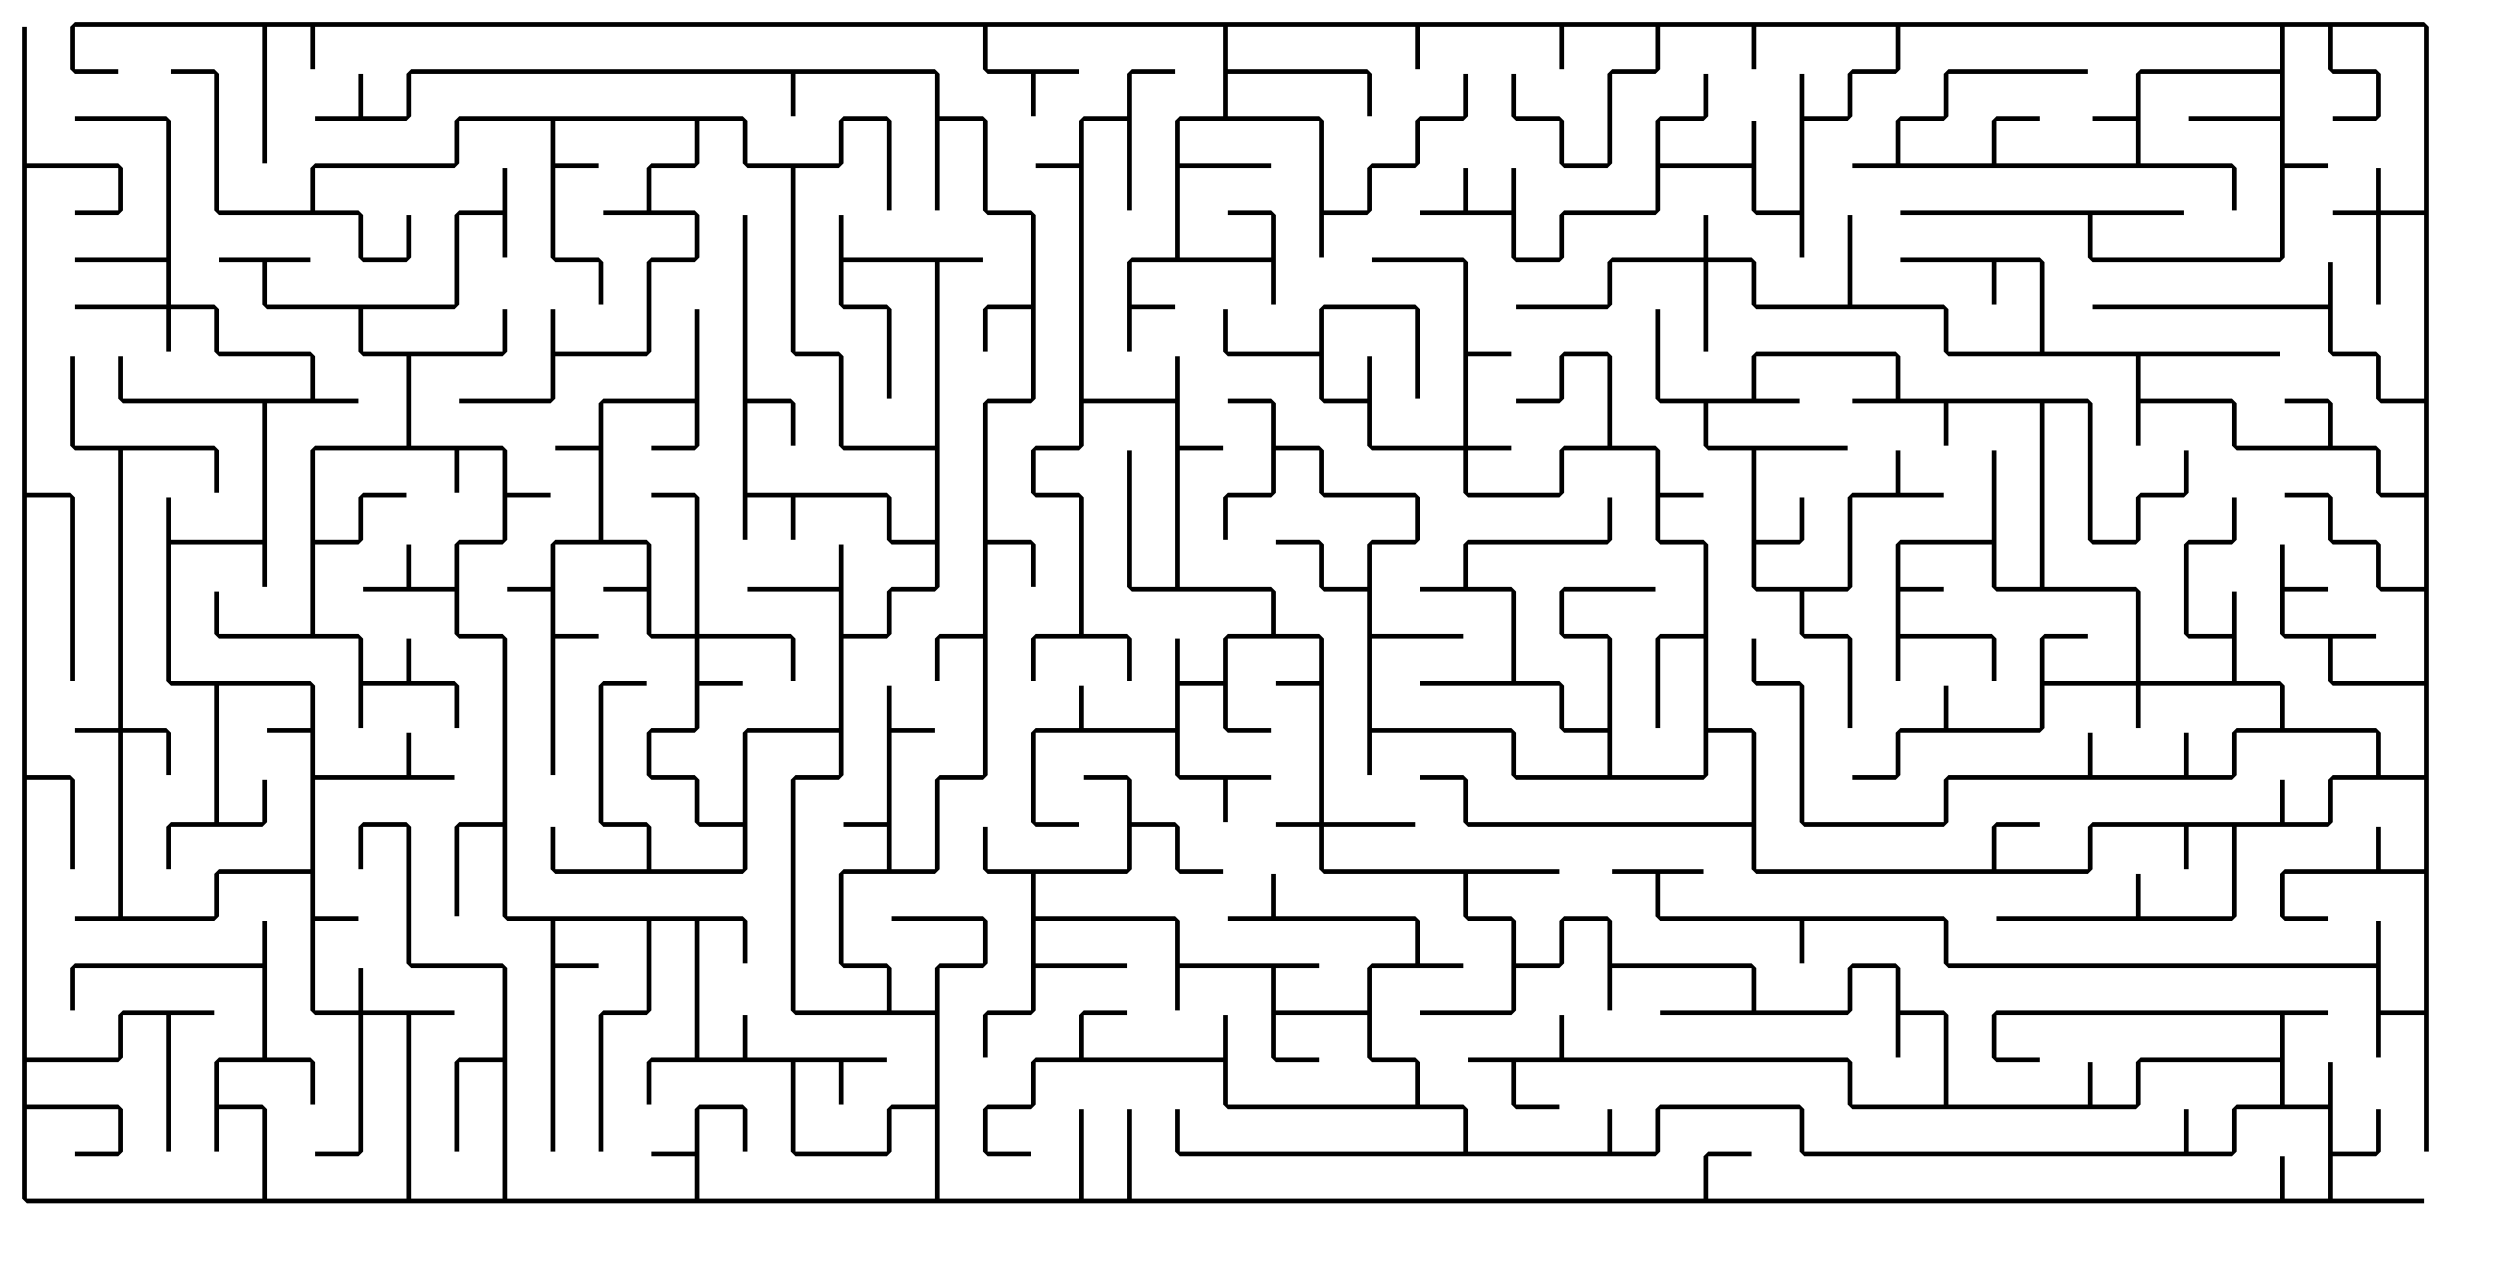 <?xml version="1.0" standalone="no"?>
<!DOCTYPE svg PUBLIC "-//W3C//DTD SVG 1.1//EN"
"http://www.w3.org/Graphics/SVG/1.1/DTD/svg11.dtd">
<svg viewBox="0 0 510 260"  xmlns="http://www.w3.org/2000/svg" >
  <g >
    <polygon points="4.52,14.12 4.52,5.48 5.48,5.48 5.48,14.12 5.48,15.08 5.48,23.72 5.48,24.68 5.48,33.32 14.32,33.32 15.28,33.32 24.12,33.32 25.08,34.28 25.08,42.92 24.12,43.88 15.28,43.88 15.28,42.92 24.12,42.92 24.12,34.28 15.28,34.28 14.32,34.28 5.48,34.28 5.48,42.92 5.48,43.88 5.48,52.52 5.48,53.48 5.48,62.12 5.48,63.08 5.48,71.72 5.48,72.68 5.48,81.32 5.48,82.28 5.48,90.92 5.48,91.88 5.48,100.52 14.32,100.52 15.28,101.48 15.28,110.12 15.28,111.08 15.28,119.72 15.28,120.68 15.28,129.32 15.28,130.28 15.28,138.92 14.32,138.92 14.32,130.28 14.32,129.32 14.32,120.68 14.32,119.72 14.32,111.08 14.32,110.12 14.32,101.48 5.48,101.48 5.48,110.12 5.48,111.08 5.48,119.72 5.48,120.68 5.48,129.32 5.48,130.28 5.48,138.92 5.48,139.88 5.48,148.52 5.48,149.48 5.48,158.12 14.32,158.12 15.28,159.08 15.28,167.72 15.28,168.68 15.28,177.32 14.32,177.32 14.32,168.68 14.32,167.72 14.32,159.08 5.48,159.08 5.48,167.72 5.48,168.68 5.48,177.32 5.48,178.28 5.48,186.92 5.48,187.88 5.48,196.52 5.48,197.48 5.48,206.12 5.48,207.08 5.48,215.72 14.32,215.72 15.28,215.72 24.12,215.72 24.12,207.08 25.08,206.12 33.92,206.12 34.88,206.12 43.72,206.12 43.72,207.08 34.88,207.08 34.88,215.72 34.88,216.68 34.88,225.32 34.88,226.28 34.88,234.92 33.92,234.92 33.92,226.28 33.92,225.32 33.92,216.68 33.92,215.72 33.92,207.08 25.08,207.08 25.08,215.72 24.12,216.68 15.28,216.68 14.32,216.68 5.48,216.68 5.48,225.32 14.32,225.32 15.28,225.32 24.12,225.32 25.08,226.28 25.08,234.92 24.12,235.88 15.28,235.88 15.28,234.92 24.12,234.92 24.12,226.28 15.28,226.28 14.32,226.28 5.48,226.28 5.48,234.92 5.48,235.88 5.48,244.52 14.32,244.52 15.28,244.52 24.12,244.52 25.08,244.52 33.92,244.52 34.88,244.52 43.72,244.52 44.68,244.52 53.52,244.52 53.52,235.88 53.52,234.92 53.52,226.28 44.68,226.28 44.68,234.92 43.72,234.92 43.72,226.28 43.72,225.32 43.72,216.68 44.68,215.72 53.52,215.72 53.52,207.08 53.52,206.12 53.52,197.48 44.68,197.48 43.72,197.48 34.88,197.48 33.92,197.48 25.08,197.48 24.12,197.48 15.28,197.48 15.28,206.12 14.32,206.12 14.32,197.48 15.28,196.52 24.12,196.52 25.08,196.52 33.92,196.52 34.88,196.52 43.72,196.52 44.68,196.52 53.52,196.52 53.52,187.88 54.48,187.88 54.48,196.52 54.48,197.48 54.48,206.12 54.48,207.08 54.48,215.72 63.32,215.72 64.28,216.68 64.28,225.32 63.32,225.32 63.32,216.68 54.48,216.68 53.52,216.68 44.68,216.68 44.68,225.32 53.52,225.32 54.48,226.28 54.48,234.92 54.48,235.88 54.48,244.52 63.32,244.52 64.28,244.52 73.12,244.52 74.08,244.52 82.92,244.52 82.92,235.88 82.92,234.92 82.92,226.28 82.92,225.32 82.92,216.68 82.92,215.72 82.92,207.08 74.08,207.08 74.08,215.72 74.08,216.68 74.08,225.32 74.08,226.28 74.08,234.92 73.12,235.88 64.28,235.88 64.28,234.92 73.12,234.92 73.12,226.28 73.12,225.32 73.12,216.68 73.12,215.72 73.12,207.08 64.28,207.08 63.32,206.12 63.32,197.48 63.32,196.52 63.32,187.88 63.32,186.92 63.32,178.28 54.48,178.28 53.52,178.28 44.68,178.28 44.68,186.92 43.72,187.88 34.88,187.88 33.92,187.88 25.08,187.88 24.12,187.88 15.28,187.88 15.28,186.92 24.12,186.92 24.12,178.28 24.12,177.32 24.12,168.68 24.12,167.72 24.12,159.08 24.12,158.12 24.12,149.48 15.28,149.48 15.28,148.52 24.12,148.52 24.12,139.88 24.12,138.92 24.12,130.28 24.12,129.32 24.12,120.68 24.12,119.72 24.12,111.08 24.12,110.12 24.12,101.48 24.12,100.52 24.12,91.88 15.28,91.88 14.32,90.92 14.32,82.28 14.32,81.32 14.32,72.68 15.28,72.68 15.28,81.32 15.28,82.28 15.28,90.92 24.12,90.92 25.08,90.92 33.92,90.92 34.88,90.92 43.72,90.92 44.68,91.88 44.68,100.52 43.72,100.52 43.72,91.88 34.88,91.88 33.92,91.88 25.08,91.88 25.08,100.52 25.08,101.48 25.08,110.12 25.08,111.08 25.08,119.72 25.08,120.68 25.08,129.32 25.08,130.28 25.08,138.92 25.08,139.88 25.08,148.52 33.92,148.52 34.88,149.48 34.88,158.12 33.92,158.12 33.92,149.48 25.08,149.48 25.08,158.12 25.08,159.08 25.08,167.72 25.08,168.68 25.08,177.32 25.08,178.28 25.08,186.92 33.92,186.92 34.88,186.92 43.72,186.92 43.72,178.28 44.68,177.32 53.52,177.32 54.48,177.32 63.32,177.32 63.32,168.68 63.32,167.72 63.32,159.08 63.32,158.12 63.32,149.48 54.48,149.48 54.48,148.52 63.32,148.52 63.32,139.88 54.48,139.88 53.52,139.88 44.68,139.88 44.68,148.52 44.68,149.48 44.68,158.12 44.68,159.08 44.68,167.72 53.52,167.72 53.52,159.08 54.48,159.08 54.48,167.72 53.52,168.68 44.68,168.68 43.72,168.68 34.88,168.68 34.88,177.32 33.92,177.32 33.92,168.68 34.88,167.72 43.72,167.72 43.72,159.08 43.72,158.12 43.72,149.48 43.72,148.52 43.72,139.88 34.88,139.88 33.92,138.92 33.92,130.28 33.92,129.32 33.92,120.68 33.92,119.72 33.92,111.08 33.92,110.12 33.92,101.48 34.88,101.48 34.88,110.12 43.72,110.12 44.68,110.12 53.52,110.12 53.52,101.48 53.52,100.52 53.52,91.88 53.52,90.92 53.52,82.28 44.68,82.28 43.72,82.28 34.88,82.28 33.92,82.28 25.08,82.28 24.12,81.32 24.12,72.68 25.08,72.68 25.08,81.32 33.92,81.32 34.88,81.32 43.72,81.32 44.68,81.32 53.52,81.32 54.48,81.32 63.32,81.32 63.32,72.68 54.48,72.68 53.52,72.68 44.68,72.68 43.72,71.72 43.72,63.08 34.88,63.08 34.88,71.72 33.92,71.72 33.92,63.08 25.08,63.08 24.12,63.08 15.28,63.08 15.28,62.12 24.12,62.12 25.08,62.12 33.92,62.12 33.92,53.48 25.08,53.48 24.12,53.48 15.28,53.48 15.28,52.52 24.12,52.52 25.08,52.52 33.92,52.52 33.92,43.88 33.92,42.92 33.92,34.28 33.92,33.32 33.92,24.68 25.08,24.68 24.12,24.68 15.28,24.68 15.28,23.72 24.12,23.72 25.08,23.72 33.92,23.72 34.88,24.68 34.88,33.32 34.88,34.28 34.88,42.92 34.88,43.88 34.88,52.52 34.88,53.48 34.88,62.12 43.72,62.12 44.68,63.08 44.68,71.72 53.52,71.72 54.48,71.72 63.32,71.72 64.28,72.68 64.28,81.32 73.12,81.32 73.12,82.28 64.28,82.28 63.32,82.28 54.48,82.28 54.48,90.92 54.48,91.88 54.48,100.52 54.48,101.48 54.48,110.12 54.48,111.08 54.48,119.72 53.52,119.72 53.52,111.08 44.68,111.08 43.72,111.08 34.88,111.08 34.88,119.72 34.88,120.68 34.88,129.32 34.88,130.28 34.88,138.92 43.72,138.92 44.68,138.92 53.52,138.92 54.48,138.92 63.32,138.92 64.28,139.88 64.28,148.52 64.28,149.48 64.28,158.12 73.12,158.12 74.08,158.12 82.92,158.12 82.92,149.48 83.88,149.48 83.88,158.12 92.72,158.12 92.72,159.08 83.88,159.08 82.92,159.08 74.08,159.08 73.12,159.08 64.28,159.08 64.28,167.72 64.28,168.68 64.28,177.32 64.28,178.28 64.28,186.92 73.12,186.92 73.12,187.88 64.28,187.88 64.28,196.52 64.28,197.48 64.28,206.12 73.12,206.12 73.12,197.48 74.08,197.48 74.08,206.12 82.92,206.12 83.88,206.12 92.72,206.12 92.72,207.08 83.88,207.08 83.88,215.72 83.88,216.68 83.88,225.32 83.88,226.28 83.88,234.92 83.88,235.88 83.88,244.52 92.72,244.52 93.68,244.52 102.52,244.52 102.52,235.88 102.52,234.92 102.52,226.28 102.52,225.32 102.52,216.68 93.68,216.68 93.68,225.32 93.68,226.28 93.68,234.92 92.72,234.92 92.72,226.28 92.72,225.32 92.72,216.68 93.68,215.72 102.52,215.72 102.52,207.08 102.52,206.12 102.52,197.48 93.68,197.48 92.72,197.48 83.88,197.48 82.92,196.52 82.92,187.88 82.92,186.92 82.92,178.28 82.92,177.32 82.92,168.68 74.08,168.68 74.08,177.32 73.12,177.32 73.12,168.68 74.08,167.72 82.92,167.72 83.88,168.68 83.88,177.32 83.88,178.28 83.88,186.92 83.88,187.88 83.88,196.52 92.72,196.52 93.68,196.52 102.52,196.52 103.48,197.48 103.48,206.12 103.48,207.08 103.48,215.72 103.48,216.68 103.48,225.32 103.48,226.28 103.48,234.92 103.48,235.88 103.48,244.52 112.32,244.52 113.28,244.52 122.12,244.52 123.08,244.52 131.92,244.52 132.88,244.52 141.72,244.52 141.72,235.88 132.88,235.88 132.88,234.92 141.72,234.92 141.72,226.28 142.68,225.32 151.52,225.32 152.48,226.28 152.48,234.92 151.52,234.92 151.52,226.28 142.68,226.28 142.68,234.92 142.68,235.88 142.68,244.52 151.52,244.52 152.48,244.52 161.32,244.52 162.28,244.52 171.12,244.52 172.08,244.52 180.92,244.52 181.88,244.52 190.72,244.52 190.72,235.88 190.72,234.92 190.72,226.28 181.88,226.28 181.88,234.92 180.92,235.88 172.08,235.88 171.12,235.88 162.28,235.88 161.32,234.92 161.32,226.28 161.32,225.32 161.32,216.68 152.48,216.68 151.52,216.68 142.68,216.68 141.72,216.68 132.88,216.68 132.88,225.32 131.92,225.32 131.92,216.68 132.88,215.72 141.72,215.72 141.72,207.08 141.72,206.12 141.72,197.48 141.72,196.52 141.72,187.88 132.88,187.88 132.88,196.52 132.88,197.48 132.88,206.12 131.92,207.08 123.08,207.08 123.08,215.72 123.08,216.68 123.08,225.32 123.08,226.28 123.08,234.92 122.12,234.92 122.12,226.28 122.12,225.32 122.12,216.68 122.12,215.72 122.12,207.08 123.08,206.12 131.92,206.12 131.92,197.48 131.92,196.52 131.92,187.88 123.08,187.88 122.12,187.88 113.28,187.88 113.28,196.52 122.12,196.52 122.12,197.48 113.28,197.48 113.28,206.12 113.28,207.08 113.28,215.72 113.28,216.68 113.28,225.32 113.28,226.28 113.28,234.92 112.32,234.92 112.32,226.28 112.32,225.32 112.32,216.68 112.32,215.72 112.32,207.08 112.32,206.12 112.32,197.48 112.32,196.52 112.32,187.88 103.48,187.88 102.52,186.92 102.52,178.28 102.52,177.32 102.52,168.68 93.68,168.68 93.68,177.32 93.68,178.28 93.68,186.92 92.72,186.92 92.72,178.28 92.72,177.32 92.72,168.68 93.68,167.72 102.52,167.72 102.52,159.08 102.52,158.12 102.52,149.48 102.52,148.52 102.52,139.88 102.52,138.92 102.52,130.28 93.68,130.28 92.72,129.32 92.72,120.68 83.88,120.68 82.92,120.68 74.08,120.68 74.08,119.72 82.92,119.72 82.92,111.08 83.88,111.08 83.88,119.72 92.72,119.72 92.72,111.08 93.68,110.12 102.52,110.12 102.52,101.48 102.52,100.52 102.52,91.88 93.68,91.88 93.68,100.52 92.72,100.52 92.72,91.88 83.88,91.88 82.92,91.88 74.08,91.88 73.12,91.88 64.28,91.88 64.28,100.52 64.28,101.48 64.28,110.12 73.12,110.12 73.12,101.48 74.08,100.52 82.92,100.52 82.92,101.48 74.08,101.48 74.08,110.12 73.12,111.08 64.28,111.08 64.28,119.72 64.28,120.68 64.28,129.32 73.12,129.32 74.08,130.28 74.08,138.92 82.92,138.92 82.92,130.28 83.88,130.28 83.88,138.92 92.72,138.92 93.68,139.88 93.68,148.52 92.72,148.52 92.72,139.88 83.88,139.88 82.92,139.88 74.08,139.88 74.08,148.52 73.12,148.52 73.12,139.88 73.12,138.92 73.12,130.28 64.28,130.28 63.32,130.28 54.48,130.28 53.52,130.28 44.68,130.28 43.72,129.32 43.72,120.68 44.68,120.68 44.68,129.32 53.52,129.32 54.48,129.32 63.32,129.32 63.32,120.68 63.32,119.72 63.32,111.08 63.32,110.12 63.32,101.48 63.32,100.52 63.32,91.88 64.28,90.92 73.12,90.92 74.08,90.92 82.92,90.92 82.92,82.28 82.92,81.32 82.92,72.68 74.08,72.68 73.12,71.72 73.12,63.08 64.28,63.08 63.32,63.08 54.48,63.08 53.52,62.12 53.52,53.48 44.68,53.48 44.68,52.52 53.52,52.52 54.48,52.52 63.32,52.52 63.32,53.48 54.48,53.48 54.48,62.12 63.32,62.12 64.28,62.12 73.12,62.12 74.08,62.12 82.92,62.12 83.88,62.12 92.72,62.12 92.72,53.48 92.72,52.52 92.72,43.88 93.68,42.92 102.52,42.92 102.52,34.28 103.48,34.28 103.48,42.92 103.48,43.88 103.48,52.52 102.52,52.52 102.52,43.88 93.68,43.88 93.68,52.52 93.68,53.48 93.68,62.12 92.72,63.08 83.88,63.08 82.92,63.08 74.08,63.08 74.08,71.72 82.92,71.72 83.88,71.72 92.72,71.72 93.68,71.72 102.52,71.72 102.52,63.08 103.48,63.08 103.48,71.72 102.52,72.68 93.68,72.68 92.72,72.68 83.88,72.68 83.88,81.32 83.88,82.28 83.88,90.92 92.72,90.92 93.68,90.92 102.52,90.92 103.48,91.88 103.48,100.52 112.32,100.52 112.32,101.48 103.48,101.48 103.48,110.12 102.52,111.08 93.68,111.08 93.68,119.72 93.68,120.68 93.68,129.32 102.52,129.32 103.48,130.28 103.48,138.92 103.48,139.88 103.48,148.52 103.48,149.48 103.48,158.12 103.48,159.08 103.48,167.72 103.48,168.68 103.48,177.32 103.48,178.28 103.48,186.92 112.32,186.92 113.28,186.92 122.12,186.92 123.08,186.92 131.92,186.92 132.88,186.92 141.72,186.92 142.68,186.92 151.52,186.92 152.48,187.88 152.48,196.52 151.52,196.52 151.52,187.88 142.68,187.88 142.68,196.52 142.68,197.48 142.68,206.12 142.68,207.08 142.68,215.72 151.52,215.72 151.52,207.08 152.48,207.08 152.48,215.72 161.32,215.72 162.28,215.72 171.12,215.72 172.08,215.72 180.92,215.72 180.92,216.68 172.08,216.68 172.08,225.32 171.12,225.32 171.12,216.68 162.28,216.68 162.28,225.32 162.28,226.28 162.28,234.92 171.12,234.92 172.08,234.92 180.92,234.92 180.92,226.28 181.88,225.32 190.72,225.32 190.72,216.68 190.72,215.72 190.72,207.08 181.88,207.08 180.92,207.08 172.08,207.08 171.12,207.08 162.28,207.08 161.32,206.12 161.32,197.48 161.32,196.52 161.32,187.88 161.32,186.92 161.32,178.28 161.32,177.32 161.32,168.68 161.32,167.72 161.32,159.08 162.28,158.12 171.12,158.12 171.12,149.48 162.28,149.48 161.32,149.48 152.48,149.48 152.48,158.12 152.48,159.08 152.48,167.72 152.48,168.68 152.48,177.32 151.52,178.28 142.68,178.28 141.72,178.28 132.88,178.28 131.92,178.28 123.08,178.28 122.12,178.28 113.28,178.28 112.32,177.32 112.32,168.68 113.28,168.68 113.28,177.32 122.12,177.32 123.08,177.32 131.92,177.32 131.92,168.68 123.08,168.68 122.12,167.72 122.12,159.08 122.12,158.12 122.12,149.48 122.12,148.52 122.12,139.88 123.08,138.92 131.92,138.92 131.92,139.88 123.08,139.88 123.08,148.52 123.08,149.48 123.08,158.12 123.08,159.08 123.08,167.72 131.92,167.72 132.88,168.68 132.88,177.32 141.72,177.32 142.68,177.32 151.52,177.32 151.52,168.68 142.68,168.68 141.72,167.72 141.72,159.08 132.88,159.08 131.92,158.12 131.92,149.48 132.88,148.52 141.72,148.52 141.72,139.88 141.72,138.92 141.72,130.28 132.88,130.28 131.92,129.32 131.92,120.68 123.08,120.68 123.08,119.72 131.92,119.72 131.92,111.08 123.08,111.08 122.12,111.08 113.28,111.08 113.28,119.72 113.28,120.68 113.28,129.32 122.12,129.32 122.12,130.28 113.28,130.28 113.28,138.92 113.28,139.88 113.28,148.52 113.28,149.48 113.28,158.12 112.32,158.12 112.32,149.48 112.32,148.52 112.32,139.88 112.32,138.92 112.32,130.28 112.32,129.32 112.32,120.68 103.48,120.68 103.48,119.72 112.32,119.72 112.32,111.08 113.28,110.12 122.12,110.12 122.12,101.48 122.12,100.52 122.12,91.88 113.28,91.88 113.28,90.92 122.12,90.92 122.12,82.28 123.08,81.32 131.92,81.32 132.88,81.32 141.72,81.32 141.72,72.68 141.72,71.72 141.72,63.08 142.68,63.08 142.68,71.72 142.68,72.68 142.68,81.32 142.68,82.28 142.68,90.92 141.72,91.88 132.88,91.88 132.88,90.92 141.72,90.92 141.72,82.28 132.88,82.28 131.92,82.28 123.08,82.28 123.08,90.92 123.08,91.88 123.08,100.52 123.08,101.48 123.08,110.12 131.92,110.12 132.88,111.08 132.88,119.72 132.88,120.68 132.88,129.32 141.72,129.32 141.72,120.68 141.72,119.72 141.72,111.08 141.72,110.12 141.72,101.48 132.88,101.48 132.88,100.52 141.72,100.52 142.68,101.48 142.68,110.12 142.68,111.08 142.68,119.72 142.68,120.68 142.68,129.32 151.52,129.32 152.48,129.32 161.32,129.32 162.28,130.28 162.28,138.92 161.32,138.92 161.32,130.28 152.48,130.28 151.52,130.28 142.68,130.28 142.68,138.92 151.52,138.92 151.52,139.88 142.68,139.88 142.68,148.52 141.72,149.48 132.88,149.48 132.88,158.12 141.72,158.12 142.68,159.08 142.68,167.72 151.52,167.72 151.52,159.08 151.52,158.12 151.52,149.48 152.48,148.52 161.32,148.52 162.28,148.52 171.12,148.52 171.12,139.88 171.12,138.92 171.12,130.28 171.12,129.32 171.12,120.68 162.28,120.68 161.32,120.68 152.48,120.68 152.48,119.72 161.32,119.72 162.28,119.72 171.12,119.72 171.12,111.08 172.08,111.08 172.08,119.72 172.08,120.68 172.08,129.32 180.92,129.32 180.92,120.68 181.88,119.72 190.72,119.72 190.72,111.08 181.88,111.08 180.92,110.12 180.92,101.48 172.08,101.48 171.12,101.48 162.28,101.48 162.28,110.12 161.32,110.12 161.32,101.48 152.48,101.48 152.48,110.12 151.52,110.12 151.52,101.48 151.52,100.52 151.52,91.88 151.52,90.92 151.52,82.28 151.52,81.32 151.52,72.68 151.52,71.72 151.52,63.08 151.52,62.12 151.52,53.48 151.52,52.52 151.52,43.88 152.48,43.88 152.48,52.52 152.48,53.48 152.48,62.12 152.48,63.08 152.48,71.72 152.48,72.68 152.48,81.32 161.32,81.32 162.28,82.28 162.28,90.92 161.32,90.92 161.32,82.28 152.48,82.28 152.48,90.92 152.48,91.88 152.48,100.52 161.32,100.52 162.28,100.52 171.12,100.52 172.08,100.52 180.92,100.52 181.88,101.48 181.88,110.12 190.72,110.12 190.72,101.48 190.72,100.52 190.72,91.88 181.88,91.88 180.92,91.88 172.08,91.88 171.12,90.92 171.12,82.28 171.12,81.32 171.12,72.68 162.28,72.68 161.32,71.72 161.32,63.08 161.32,62.12 161.32,53.48 161.32,52.52 161.32,43.88 161.32,42.92 161.32,34.28 152.48,34.28 151.52,33.32 151.52,24.68 142.68,24.68 142.68,33.32 141.72,34.28 132.88,34.28 132.88,42.92 141.72,42.92 142.68,43.88 142.68,52.52 141.72,53.48 132.88,53.48 132.88,62.12 132.88,63.08 132.88,71.72 131.92,72.68 123.08,72.68 122.12,72.68 113.28,72.68 113.28,81.32 112.32,82.28 103.48,82.28 102.52,82.28 93.68,82.28 93.68,81.32 102.52,81.32 103.48,81.32 112.32,81.32 112.32,72.68 112.32,71.72 112.32,63.08 113.28,63.08 113.28,71.72 122.12,71.72 123.08,71.72 131.92,71.72 131.92,63.08 131.92,62.12 131.92,53.48 132.88,52.52 141.72,52.52 141.72,43.88 132.88,43.88 131.92,43.88 123.08,43.88 123.08,42.92 131.92,42.92 131.92,34.28 132.88,33.32 141.72,33.32 141.72,24.68 132.88,24.68 131.92,24.68 123.08,24.68 122.12,24.68 113.28,24.68 113.28,33.32 122.12,33.32 122.12,34.28 113.28,34.28 113.28,42.92 113.28,43.88 113.28,52.52 122.12,52.52 123.08,53.48 123.08,62.12 122.12,62.12 122.12,53.48 113.28,53.48 112.32,52.52 112.32,43.88 112.32,42.92 112.32,34.28 112.32,33.32 112.32,24.68 103.48,24.68 102.52,24.68 93.68,24.68 93.68,33.32 92.72,34.28 83.88,34.28 82.92,34.28 74.08,34.28 73.12,34.28 64.28,34.28 64.28,42.92 73.12,42.92 74.08,43.88 74.08,52.52 82.92,52.52 82.92,43.88 83.88,43.88 83.88,52.52 82.92,53.48 74.08,53.48 73.12,52.52 73.12,43.88 64.28,43.88 63.32,43.88 54.48,43.88 53.52,43.88 44.68,43.88 43.72,42.92 43.72,34.28 43.72,33.32 43.72,24.68 43.72,23.72 43.72,15.08 34.88,15.08 34.88,14.12 43.72,14.12 44.68,15.08 44.68,23.72 44.68,24.68 44.68,33.32 44.68,34.28 44.68,42.92 53.52,42.92 54.48,42.92 63.32,42.92 63.32,34.28 64.28,33.32 73.12,33.32 74.08,33.32 82.92,33.32 83.88,33.32 92.72,33.32 92.72,24.68 93.68,23.72 102.52,23.72 103.48,23.72 112.32,23.72 113.28,23.72 122.12,23.72 123.08,23.72 131.92,23.72 132.88,23.72 141.72,23.72 142.68,23.72 151.52,23.72 152.48,24.68 152.48,33.32 161.32,33.32 162.28,33.32 171.12,33.32 171.12,24.68 172.08,23.72 180.92,23.72 181.88,24.68 181.88,33.32 181.88,34.28 181.88,42.92 180.92,42.92 180.92,34.28 180.92,33.32 180.92,24.68 172.08,24.68 172.08,33.32 171.12,34.28 162.28,34.28 162.28,42.92 162.28,43.88 162.28,52.52 162.28,53.48 162.28,62.12 162.28,63.08 162.28,71.72 171.12,71.72 172.08,72.68 172.08,81.32 172.08,82.28 172.08,90.92 180.92,90.92 181.88,90.92 190.72,90.92 190.72,82.28 190.72,81.32 190.72,72.68 190.72,71.72 190.72,63.08 190.72,62.12 190.72,53.48 181.88,53.48 180.92,53.48 172.08,53.48 172.08,62.12 180.92,62.12 181.88,63.08 181.88,71.72 181.88,72.68 181.88,81.32 180.92,81.32 180.92,72.68 180.92,71.72 180.92,63.08 172.08,63.08 171.12,62.12 171.12,53.48 171.12,52.52 171.12,43.88 172.08,43.88 172.08,52.52 180.92,52.52 181.88,52.52 190.72,52.52 191.68,52.52 200.52,52.52 200.52,53.48 191.68,53.48 191.68,62.12 191.68,63.08 191.68,71.72 191.68,72.68 191.68,81.32 191.68,82.28 191.68,90.92 191.68,91.88 191.68,100.52 191.68,101.48 191.68,110.12 191.68,111.08 191.68,119.72 190.72,120.68 181.88,120.68 181.88,129.32 180.92,130.28 172.08,130.28 172.08,138.92 172.08,139.88 172.08,148.52 172.08,149.48 172.08,158.12 171.12,159.08 162.28,159.08 162.28,167.72 162.28,168.68 162.28,177.32 162.28,178.28 162.28,186.92 162.28,187.88 162.28,196.52 162.28,197.48 162.28,206.12 171.12,206.12 172.08,206.12 180.92,206.12 180.92,197.48 172.08,197.48 171.12,196.52 171.12,187.88 171.12,186.92 171.12,178.28 172.08,177.32 180.92,177.32 180.92,168.68 172.08,168.68 172.08,167.72 180.92,167.72 180.92,159.08 180.92,158.12 180.92,149.48 180.92,148.52 180.92,139.88 181.88,139.88 181.88,148.52 190.72,148.52 190.72,149.48 181.88,149.48 181.88,158.12 181.88,159.08 181.88,167.72 181.88,168.68 181.88,177.32 190.72,177.32 190.72,168.68 190.72,167.72 190.72,159.08 191.68,158.12 200.52,158.12 200.52,149.48 200.52,148.52 200.52,139.88 200.52,138.92 200.52,130.28 191.68,130.28 191.68,138.92 190.72,138.92 190.72,130.28 191.68,129.32 200.52,129.32 200.52,120.68 200.52,119.72 200.52,111.08 200.52,110.12 200.52,101.48 200.52,100.52 200.52,91.88 200.52,90.92 200.52,82.28 201.48,81.32 210.32,81.32 210.32,72.68 210.32,71.72 210.32,63.08 201.48,63.08 201.48,71.72 200.52,71.72 200.52,63.08 201.48,62.12 210.32,62.12 210.32,53.48 210.32,52.52 210.32,43.88 201.48,43.88 200.52,42.92 200.52,34.28 200.52,33.32 200.52,24.68 191.68,24.68 191.68,33.32 191.68,34.28 191.68,42.92 190.72,42.92 190.72,34.28 190.72,33.32 190.72,24.68 190.72,23.72 190.72,15.08 181.88,15.08 180.92,15.08 172.08,15.08 171.12,15.08 162.28,15.08 162.28,23.72 161.32,23.72 161.32,15.08 152.48,15.08 151.52,15.08 142.68,15.08 141.72,15.08 132.88,15.08 131.92,15.08 123.08,15.08 122.12,15.08 113.28,15.08 112.32,15.08 103.48,15.08 102.52,15.08 93.68,15.08 92.72,15.08 83.88,15.08 83.88,23.72 82.92,24.68 74.08,24.68 73.12,24.68 64.28,24.68 64.28,23.72 73.12,23.72 73.12,15.08 74.08,15.08 74.08,23.72 82.92,23.72 82.92,15.08 83.88,14.12 92.72,14.12 93.68,14.12 102.52,14.12 103.48,14.12 112.32,14.12 113.28,14.12 122.12,14.12 123.08,14.12 131.92,14.12 132.88,14.12 141.72,14.12 142.68,14.12 151.52,14.12 152.48,14.12 161.32,14.12 162.28,14.12 171.12,14.12 172.08,14.12 180.92,14.12 181.88,14.12 190.72,14.12 191.68,15.08 191.68,23.72 200.52,23.72 201.48,24.68 201.48,33.32 201.48,34.28 201.48,42.92 210.32,42.92 211.28,43.88 211.28,52.52 211.28,53.48 211.28,62.12 211.28,63.08 211.28,71.72 211.28,72.68 211.28,81.32 210.32,82.28 201.48,82.28 201.48,90.92 201.48,91.88 201.48,100.52 201.48,101.48 201.48,110.12 210.32,110.12 211.28,111.08 211.28,119.72 210.32,119.72 210.32,111.08 201.48,111.08 201.48,119.72 201.48,120.68 201.48,129.32 201.48,130.28 201.48,138.92 201.48,139.88 201.48,148.52 201.48,149.48 201.48,158.12 200.52,159.08 191.68,159.08 191.68,167.72 191.68,168.68 191.68,177.32 190.72,178.28 181.88,178.28 180.92,178.28 172.08,178.28 172.08,186.92 172.08,187.88 172.08,196.52 180.92,196.52 181.88,197.48 181.88,206.12 190.72,206.12 190.72,197.48 191.68,196.52 200.52,196.52 200.52,187.88 191.68,187.88 190.72,187.88 181.88,187.88 181.88,186.92 190.72,186.92 191.68,186.92 200.52,186.92 201.48,187.88 201.48,196.52 200.52,197.48 191.68,197.48 191.68,206.12 191.68,207.08 191.68,215.72 191.68,216.68 191.68,225.32 191.68,226.28 191.68,234.92 191.68,235.88 191.68,244.52 200.52,244.52 201.48,244.52 210.32,244.52 211.28,244.52 220.12,244.52 220.12,235.88 220.12,234.92 220.12,226.28 221.08,226.28 221.08,234.92 221.08,235.88 221.08,244.52 229.92,244.52 229.92,235.88 229.92,234.92 229.92,226.28 230.88,226.28 230.88,234.92 230.88,235.88 230.88,244.52 239.72,244.52 240.68,244.52 249.52,244.52 250.48,244.52 259.32,244.52 260.28,244.52 269.12,244.52 270.08,244.52 278.92,244.52 279.88,244.52 288.72,244.52 289.68,244.52 298.52,244.52 299.48,244.52 308.32,244.52 309.28,244.52 318.12,244.52 319.08,244.52 327.92,244.52 328.88,244.52 337.72,244.52 338.68,244.52 347.52,244.52 347.52,235.88 348.48,234.92 357.32,234.92 357.32,235.88 348.48,235.88 348.48,244.52 357.32,244.52 358.28,244.52 367.12,244.52 368.08,244.52 376.92,244.52 377.88,244.52 386.72,244.52 387.68,244.52 396.52,244.52 397.48,244.52 406.32,244.52 407.28,244.52 416.12,244.52 417.08,244.52 425.92,244.52 426.88,244.52 435.72,244.52 436.68,244.52 445.52,244.52 446.48,244.52 455.32,244.52 456.28,244.52 465.12,244.52 465.12,235.88 466.08,235.88 466.08,244.52 474.92,244.52 474.92,235.88 474.92,234.92 474.92,226.28 466.08,226.28 465.12,226.28 456.28,226.28 456.28,234.92 455.32,235.88 446.48,235.88 445.52,235.88 436.68,235.88 435.72,235.88 426.88,235.88 425.92,235.88 417.08,235.88 416.12,235.88 407.28,235.88 406.32,235.88 397.48,235.88 396.52,235.88 387.68,235.88 386.72,235.88 377.88,235.88 376.92,235.88 368.08,235.88 367.12,234.92 367.12,226.28 358.28,226.28 357.32,226.28 348.48,226.28 347.52,226.28 338.68,226.28 338.68,234.92 337.72,235.88 328.88,235.88 327.92,235.88 319.08,235.88 318.12,235.88 309.28,235.88 308.32,235.88 299.48,235.88 298.52,235.88 289.68,235.88 288.72,235.88 279.88,235.88 278.92,235.88 270.08,235.88 269.12,235.88 260.28,235.88 259.32,235.88 250.48,235.88 249.52,235.88 240.68,235.88 239.72,234.92 239.72,226.28 240.68,226.28 240.68,234.92 249.52,234.92 250.48,234.92 259.32,234.92 260.28,234.92 269.12,234.92 270.08,234.92 278.92,234.92 279.88,234.92 288.72,234.92 289.68,234.92 298.52,234.92 298.52,226.28 289.68,226.28 288.72,226.28 279.88,226.28 278.92,226.28 270.08,226.28 269.12,226.28 260.28,226.28 259.32,226.28 250.48,226.28 249.52,225.32 249.52,216.68 240.68,216.68 239.72,216.68 230.88,216.68 229.92,216.68 221.08,216.68 220.12,216.68 211.28,216.68 211.28,225.32 210.32,226.28 201.48,226.28 201.48,234.92 210.32,234.92 210.32,235.88 201.48,235.88 200.52,234.92 200.52,226.28 201.48,225.32 210.32,225.32 210.32,216.68 211.28,215.72 220.12,215.72 220.12,207.08 221.08,206.12 229.92,206.12 229.92,207.08 221.08,207.08 221.08,215.72 229.92,215.72 230.88,215.72 239.72,215.72 240.68,215.72 249.52,215.72 249.52,207.08 250.48,207.08 250.48,215.72 250.48,216.68 250.48,225.32 259.32,225.32 260.28,225.32 269.12,225.32 270.08,225.32 278.92,225.32 279.88,225.32 288.72,225.32 288.72,216.68 279.88,216.68 278.92,215.72 278.92,207.08 270.08,207.08 269.12,207.08 260.28,207.08 260.28,215.72 269.12,215.72 269.12,216.68 260.28,216.68 259.32,215.72 259.32,207.08 259.32,206.12 259.32,197.48 250.48,197.48 249.52,197.48 240.68,197.48 240.68,206.12 239.72,206.12 239.72,197.48 239.72,196.52 239.72,187.88 230.88,187.88 229.92,187.88 221.08,187.88 220.12,187.88 211.28,187.88 211.28,196.52 220.12,196.52 221.08,196.52 229.92,196.52 229.92,197.48 221.08,197.48 220.12,197.48 211.28,197.48 211.28,206.12 210.32,207.08 201.48,207.08 201.48,215.72 200.52,215.72 200.52,207.08 201.48,206.12 210.32,206.12 210.32,197.48 210.32,196.52 210.32,187.88 210.32,186.92 210.32,178.28 201.48,178.28 200.52,177.32 200.52,168.68 201.48,168.68 201.48,177.32 210.32,177.32 211.28,177.32 220.12,177.32 221.08,177.32 229.92,177.32 229.92,168.68 229.92,167.72 229.92,159.08 221.08,159.08 221.08,158.12 229.92,158.12 230.88,159.08 230.88,167.72 239.72,167.72 240.68,168.68 240.68,177.32 249.52,177.32 249.52,178.28 240.68,178.28 239.72,177.32 239.72,168.68 230.88,168.68 230.88,177.32 229.92,178.28 221.08,178.28 220.12,178.28 211.28,178.28 211.28,186.92 220.12,186.92 221.08,186.92 229.92,186.92 230.88,186.92 239.72,186.92 240.68,187.88 240.68,196.52 249.52,196.52 250.48,196.52 259.32,196.52 260.28,196.52 269.12,196.52 269.12,197.48 260.28,197.48 260.28,206.12 269.12,206.12 270.08,206.12 278.92,206.12 278.92,197.48 279.88,196.52 288.72,196.52 288.72,187.88 279.88,187.88 278.92,187.88 270.08,187.88 269.12,187.88 260.28,187.88 259.32,187.88 250.48,187.88 250.48,186.92 259.32,186.92 259.32,178.28 260.28,178.28 260.28,186.92 269.12,186.92 270.08,186.92 278.92,186.92 279.88,186.92 288.72,186.92 289.68,187.88 289.68,196.52 298.52,196.52 298.52,197.48 289.68,197.48 288.72,197.48 279.88,197.48 279.88,206.12 279.88,207.08 279.88,215.72 288.72,215.72 289.68,216.68 289.68,225.32 298.52,225.32 299.48,226.28 299.48,234.92 308.32,234.92 309.28,234.92 318.12,234.92 319.08,234.92 327.92,234.92 327.92,226.28 328.88,226.28 328.88,234.92 337.72,234.92 337.72,226.28 338.68,225.32 347.52,225.32 348.48,225.32 357.32,225.32 358.28,225.32 367.12,225.32 368.08,226.28 368.08,234.92 376.92,234.92 377.88,234.92 386.72,234.92 387.68,234.92 396.52,234.92 397.48,234.92 406.32,234.92 407.28,234.92 416.12,234.92 417.08,234.92 425.92,234.92 426.88,234.92 435.72,234.92 436.68,234.92 445.52,234.92 445.52,226.28 446.48,226.28 446.48,234.92 455.32,234.92 455.32,226.28 456.28,225.32 465.12,225.32 465.12,216.68 456.28,216.68 455.32,216.68 446.48,216.68 445.52,216.68 436.68,216.68 436.68,225.32 435.72,226.28 426.88,226.28 425.92,226.28 417.08,226.28 416.12,226.28 407.28,226.28 406.32,226.28 397.48,226.28 396.52,226.28 387.68,226.28 386.72,226.28 377.88,226.28 376.92,225.32 376.92,216.68 368.08,216.68 367.12,216.68 358.28,216.68 357.32,216.68 348.48,216.68 347.52,216.68 338.68,216.68 337.72,216.68 328.88,216.68 327.92,216.68 319.08,216.68 318.12,216.68 309.28,216.68 309.28,225.32 318.12,225.32 318.12,226.28 309.28,226.28 308.32,225.32 308.32,216.68 299.48,216.68 299.48,215.72 308.32,215.72 309.28,215.72 318.12,215.72 318.12,207.08 319.08,207.08 319.08,215.72 327.92,215.72 328.88,215.72 337.72,215.72 338.68,215.72 347.52,215.72 348.48,215.72 357.32,215.72 358.28,215.72 367.12,215.72 368.08,215.72 376.92,215.72 377.88,216.68 377.88,225.32 386.72,225.32 387.68,225.32 396.52,225.32 396.52,216.68 396.52,215.72 396.52,207.08 387.68,207.08 387.68,215.72 386.72,215.72 386.72,207.08 386.72,206.12 386.72,197.48 377.88,197.48 377.88,206.12 376.92,207.08 368.08,207.08 367.12,207.08 358.28,207.08 357.32,207.08 348.48,207.08 347.52,207.08 338.68,207.08 338.68,206.12 347.52,206.12 348.48,206.12 357.32,206.12 357.32,197.48 348.48,197.48 347.52,197.48 338.68,197.48 337.72,197.48 328.88,197.48 328.88,206.12 327.92,206.12 327.92,197.48 327.92,196.52 327.92,187.88 319.08,187.88 319.08,196.52 318.12,197.48 309.28,197.48 309.28,206.12 308.32,207.08 299.48,207.08 298.52,207.08 289.68,207.08 289.68,206.12 298.52,206.12 299.48,206.12 308.32,206.12 308.32,197.48 308.32,196.52 308.32,187.88 299.48,187.88 298.52,186.92 298.52,178.28 289.68,178.28 288.72,178.28 279.88,178.28 278.92,178.28 270.08,178.28 269.12,177.32 269.12,168.68 260.28,168.68 260.28,167.72 269.12,167.72 269.12,159.08 269.12,158.12 269.12,149.48 269.12,148.52 269.12,139.88 260.28,139.88 260.28,138.92 269.12,138.92 269.12,130.28 260.28,130.28 259.32,130.28 250.48,130.28 250.48,138.92 250.48,139.88 250.48,148.52 259.32,148.52 259.32,149.48 250.48,149.48 249.52,148.52 249.52,139.88 240.68,139.88 240.68,148.52 240.68,149.48 240.68,158.12 249.52,158.12 250.48,158.12 259.32,158.12 259.32,159.08 250.48,159.08 250.48,167.72 249.52,167.72 249.52,159.08 240.68,159.08 239.72,158.12 239.72,149.48 230.88,149.48 229.92,149.48 221.08,149.48 220.12,149.48 211.28,149.48 211.28,158.12 211.28,159.08 211.28,167.72 220.12,167.72 220.12,168.68 211.28,168.68 210.32,167.72 210.32,159.08 210.32,158.12 210.32,149.48 211.28,148.52 220.12,148.52 220.12,139.88 221.08,139.88 221.08,148.52 229.92,148.52 230.88,148.52 239.72,148.52 239.72,139.88 239.72,138.92 239.72,130.28 240.68,130.28 240.68,138.92 249.52,138.92 249.52,130.28 250.48,129.32 259.32,129.32 259.32,120.68 250.48,120.68 249.52,120.68 240.68,120.68 239.72,120.68 230.88,120.68 229.92,119.72 229.92,111.08 229.92,110.12 229.92,101.48 229.92,100.52 229.92,91.88 230.88,91.88 230.88,100.52 230.88,101.48 230.88,110.12 230.88,111.08 230.88,119.72 239.72,119.72 239.72,111.08 239.72,110.12 239.72,101.48 239.72,100.52 239.72,91.88 239.72,90.92 239.72,82.28 230.88,82.28 229.92,82.28 221.08,82.28 221.08,90.92 220.12,91.88 211.28,91.88 211.28,100.52 220.12,100.52 221.08,101.48 221.08,110.12 221.08,111.08 221.08,119.72 221.08,120.68 221.08,129.32 229.92,129.32 230.88,130.28 230.88,138.92 229.92,138.92 229.92,130.28 221.08,130.28 220.12,130.28 211.28,130.28 211.28,138.92 210.32,138.92 210.32,130.28 211.28,129.32 220.12,129.32 220.12,120.68 220.12,119.72 220.12,111.08 220.12,110.12 220.12,101.48 211.28,101.48 210.32,100.52 210.32,91.88 211.28,90.92 220.12,90.92 220.12,82.28 220.12,81.32 220.12,72.68 220.12,71.72 220.12,63.08 220.12,62.12 220.12,53.48 220.12,52.52 220.12,43.88 220.12,42.92 220.12,34.28 211.28,34.28 211.28,33.32 220.12,33.32 220.12,24.68 221.08,23.72 229.92,23.72 229.92,15.08 230.88,14.12 239.72,14.12 239.72,15.08 230.88,15.08 230.88,23.72 230.88,24.68 230.88,33.32 230.88,34.28 230.88,42.92 229.92,42.92 229.92,34.28 229.92,33.32 229.92,24.68 221.08,24.68 221.08,33.32 221.08,34.28 221.08,42.92 221.08,43.88 221.08,52.52 221.08,53.48 221.08,62.12 221.08,63.08 221.08,71.72 221.08,72.68 221.08,81.32 229.92,81.32 230.88,81.32 239.72,81.32 239.72,72.68 240.68,72.68 240.68,81.32 240.68,82.28 240.68,90.92 249.52,90.92 249.52,91.88 240.68,91.88 240.68,100.52 240.68,101.48 240.68,110.12 240.68,111.08 240.68,119.72 249.52,119.72 250.48,119.72 259.32,119.72 260.28,120.68 260.28,129.32 269.12,129.32 270.08,130.28 270.08,138.92 270.08,139.88 270.08,148.52 270.08,149.48 270.08,158.12 270.08,159.08 270.08,167.72 278.92,167.72 279.88,167.72 288.72,167.72 288.72,168.68 279.88,168.68 278.92,168.68 270.08,168.68 270.08,177.32 278.92,177.32 279.88,177.32 288.72,177.32 289.68,177.32 298.52,177.32 299.48,177.32 308.32,177.32 309.28,177.32 318.12,177.32 318.12,178.28 309.28,178.28 308.32,178.28 299.48,178.28 299.48,186.92 308.32,186.92 309.28,187.88 309.28,196.52 318.12,196.52 318.12,187.88 319.08,186.92 327.92,186.92 328.88,187.88 328.88,196.52 337.72,196.52 338.68,196.52 347.52,196.52 348.48,196.52 357.32,196.52 358.28,197.48 358.28,206.12 367.12,206.12 368.08,206.12 376.92,206.12 376.92,197.48 377.88,196.52 386.72,196.52 387.68,197.48 387.68,206.12 396.52,206.12 397.48,207.08 397.48,215.72 397.48,216.68 397.48,225.32 406.32,225.32 407.28,225.32 416.12,225.32 417.08,225.32 425.92,225.32 425.92,216.68 426.88,216.68 426.88,225.32 435.72,225.32 435.72,216.68 436.68,215.72 445.52,215.72 446.48,215.72 455.32,215.72 456.28,215.72 465.12,215.72 465.12,207.08 456.28,207.08 455.32,207.08 446.48,207.08 445.52,207.08 436.68,207.08 435.72,207.08 426.88,207.08 425.92,207.08 417.08,207.08 416.12,207.08 407.28,207.08 407.28,215.72 416.12,215.72 416.12,216.68 407.28,216.68 406.32,215.72 406.32,207.08 407.28,206.12 416.12,206.12 417.08,206.12 425.92,206.12 426.88,206.12 435.72,206.12 436.68,206.12 445.52,206.12 446.48,206.12 455.32,206.12 456.28,206.12 465.12,206.12 466.08,206.12 474.92,206.12 474.92,207.08 466.08,207.08 466.08,215.72 466.08,216.68 466.08,225.32 474.92,225.32 474.92,216.68 475.88,216.68 475.88,225.32 475.88,226.28 475.88,234.92 484.72,234.92 484.72,226.28 485.68,226.28 485.68,234.92 484.72,235.88 475.88,235.88 475.88,244.52 484.72,244.52 485.68,244.52 494.52,244.52 494.52,245.48 485.68,245.48 484.72,245.48 475.88,245.48 474.92,245.48 466.08,245.48 465.12,245.48 456.28,245.48 455.32,245.48 446.48,245.48 445.52,245.48 436.68,245.48 435.72,245.48 426.88,245.48 425.92,245.48 417.08,245.48 416.12,245.48 407.28,245.48 406.32,245.48 397.48,245.48 396.52,245.48 387.68,245.48 386.72,245.48 377.88,245.48 376.92,245.48 368.08,245.48 367.12,245.48 358.28,245.48 357.32,245.48 348.48,245.48 347.52,245.48 338.68,245.48 337.72,245.48 328.88,245.48 327.92,245.48 319.08,245.48 318.12,245.48 309.28,245.48 308.32,245.48 299.48,245.48 298.52,245.48 289.68,245.48 288.72,245.48 279.88,245.48 278.92,245.48 270.08,245.48 269.12,245.48 260.28,245.48 259.32,245.48 250.48,245.48 249.52,245.48 240.68,245.48 239.72,245.48 230.88,245.48 229.92,245.48 221.08,245.48 220.12,245.48 211.28,245.48 210.32,245.48 201.48,245.48 200.52,245.48 191.68,245.48 190.72,245.48 181.88,245.48 180.92,245.48 172.08,245.48 171.12,245.48 162.28,245.48 161.32,245.48 152.48,245.48 151.52,245.48 142.68,245.48 141.72,245.48 132.88,245.48 131.92,245.48 123.08,245.48 122.12,245.48 113.28,245.48 112.32,245.48 103.48,245.48 102.52,245.48 93.68,245.48 92.72,245.48 83.88,245.48 82.92,245.48 74.08,245.48 73.12,245.48 64.28,245.48 63.32,245.48 54.48,245.48 53.52,245.48 44.68,245.48 43.72,245.48 34.88,245.48 33.92,245.48 25.08,245.48 24.12,245.48 15.28,245.48 14.32,245.48 5.48,245.48 4.52,244.52 4.52,235.88 4.52,234.92 4.52,226.28 4.52,225.32 4.52,216.68 4.52,215.72 4.52,207.08 4.52,206.12 4.52,197.48 4.52,196.52 4.52,187.88 4.52,186.92 4.52,178.28 4.52,177.32 4.52,168.68 4.52,167.72 4.52,159.08 4.52,158.12 4.52,149.48 4.52,148.52 4.52,139.88 4.52,138.92 4.52,130.28 4.52,129.32 4.52,120.68 4.52,119.72 4.52,111.08 4.52,110.12 4.52,101.48 4.52,100.52 4.52,91.88 4.52,90.92 4.52,82.28 4.52,81.32 4.52,72.68 4.52,71.72 4.52,63.08 4.52,62.12 4.52,53.48 4.52,52.52 4.52,43.88 4.52,42.92 4.52,34.28 4.52,33.32 4.52,24.68 4.52,23.72 4.52,15.08"  stroke="none"  fill="black" />
    <polygon points="15.28,4.52 24.12,4.52 25.08,4.52 33.92,4.52 34.88,4.52 43.72,4.52 44.68,4.52 53.52,4.52 54.48,4.52 63.32,4.52 64.28,4.52 73.12,4.52 74.08,4.52 82.92,4.52 83.88,4.52 92.72,4.52 93.68,4.52 102.52,4.52 103.48,4.52 112.32,4.52 113.28,4.52 122.12,4.52 123.08,4.52 131.92,4.52 132.88,4.52 141.72,4.52 142.68,4.52 151.52,4.52 152.48,4.52 161.32,4.52 162.28,4.52 171.12,4.52 172.08,4.52 180.92,4.52 181.88,4.52 190.72,4.52 191.68,4.52 200.52,4.52 201.48,4.52 210.32,4.52 211.28,4.52 220.12,4.52 221.08,4.52 229.92,4.52 230.88,4.52 239.72,4.52 240.68,4.52 249.52,4.52 250.48,4.52 259.32,4.52 260.28,4.52 269.12,4.52 270.08,4.52 278.92,4.52 279.88,4.52 288.72,4.52 289.68,4.52 298.52,4.52 299.48,4.52 308.32,4.52 309.28,4.52 318.12,4.52 319.08,4.52 327.92,4.52 328.88,4.52 337.72,4.52 338.68,4.52 347.52,4.52 348.48,4.52 357.32,4.52 358.28,4.52 367.12,4.52 368.08,4.52 376.92,4.52 377.88,4.52 386.72,4.52 387.68,4.52 396.52,4.52 397.48,4.52 406.32,4.52 407.28,4.52 416.12,4.52 417.08,4.52 425.92,4.52 426.88,4.52 435.72,4.52 436.68,4.52 445.52,4.52 446.48,4.52 455.32,4.52 456.28,4.52 465.12,4.52 466.08,4.52 474.92,4.52 475.88,4.52 484.72,4.52 485.68,4.52 494.52,4.52 495.48,5.48 495.48,14.12 495.48,15.08 495.48,23.72 495.48,24.68 495.48,33.32 495.48,34.28 495.48,42.92 495.48,43.88 495.48,52.52 495.48,53.48 495.48,62.12 495.48,63.08 495.48,71.72 495.48,72.68 495.48,81.32 495.48,82.28 495.48,90.92 495.48,91.88 495.48,100.52 495.48,101.48 495.48,110.12 495.48,111.08 495.48,119.72 495.48,120.68 495.48,129.32 495.48,130.28 495.48,138.92 495.48,139.88 495.48,148.52 495.48,149.48 495.48,158.12 495.48,159.08 495.48,167.72 495.48,168.68 495.48,177.32 495.48,178.28 495.48,186.92 495.48,187.88 495.48,196.52 495.48,197.48 495.48,206.12 495.48,207.08 495.48,215.72 495.48,216.68 495.48,225.32 495.48,226.28 495.48,234.92 494.52,234.92 494.52,226.28 494.52,225.32 494.52,216.68 494.52,215.72 494.52,207.08 485.68,207.08 485.68,215.72 484.72,215.72 484.72,207.08 484.72,206.12 484.72,197.48 475.88,197.48 474.92,197.48 466.08,197.48 465.12,197.48 456.28,197.48 455.32,197.48 446.48,197.48 445.52,197.48 436.68,197.48 435.72,197.48 426.88,197.48 425.92,197.48 417.08,197.48 416.12,197.48 407.28,197.48 406.32,197.48 397.48,197.48 396.52,196.52 396.52,187.88 387.68,187.88 386.72,187.88 377.88,187.88 376.92,187.88 368.08,187.88 368.08,196.52 367.12,196.52 367.12,187.88 358.28,187.88 357.32,187.88 348.48,187.88 347.52,187.88 338.68,187.88 337.72,186.92 337.72,178.28 328.88,178.28 328.88,177.32 337.72,177.32 338.68,177.32 347.52,177.32 347.52,178.28 338.68,178.28 338.68,186.92 347.52,186.92 348.48,186.92 357.32,186.92 358.28,186.92 367.12,186.92 368.08,186.92 376.92,186.92 377.88,186.92 386.72,186.92 387.68,186.92 396.52,186.92 397.48,187.88 397.48,196.52 406.32,196.52 407.28,196.52 416.12,196.52 417.08,196.52 425.92,196.52 426.88,196.52 435.72,196.52 436.68,196.52 445.52,196.52 446.48,196.52 455.32,196.52 456.28,196.52 465.12,196.52 466.08,196.52 474.92,196.52 475.88,196.52 484.72,196.52 484.72,187.88 485.68,187.88 485.68,196.52 485.68,197.48 485.68,206.12 494.52,206.12 494.52,197.48 494.52,196.52 494.52,187.88 494.52,186.92 494.52,178.28 485.68,178.28 484.72,178.28 475.88,178.28 474.92,178.28 466.08,178.28 466.08,186.92 474.92,186.92 474.92,187.88 466.08,187.88 465.12,186.92 465.12,178.28 466.08,177.32 474.92,177.32 475.88,177.32 484.72,177.32 484.72,168.68 485.68,168.68 485.68,177.32 494.52,177.32 494.52,168.68 494.52,167.72 494.52,159.08 485.68,159.08 484.72,159.08 475.88,159.08 475.88,167.72 474.92,168.68 466.08,168.68 465.12,168.68 456.28,168.68 456.28,177.32 456.28,178.28 456.28,186.92 455.32,187.88 446.48,187.88 445.52,187.88 436.68,187.88 435.72,187.88 426.88,187.88 425.92,187.88 417.08,187.88 416.12,187.88 407.28,187.88 407.28,186.92 416.12,186.92 417.08,186.92 425.92,186.92 426.88,186.92 435.72,186.92 435.72,178.28 436.68,178.28 436.68,186.92 445.52,186.92 446.48,186.92 455.32,186.92 455.32,178.28 455.32,177.32 455.32,168.68 446.48,168.68 446.48,177.32 445.52,177.32 445.52,168.68 436.68,168.68 435.72,168.68 426.88,168.68 426.88,177.32 425.92,178.28 417.08,178.28 416.12,178.28 407.28,178.28 406.32,178.28 397.48,178.28 396.52,178.28 387.68,178.28 386.72,178.28 377.88,178.28 376.92,178.28 368.08,178.28 367.12,178.28 358.28,178.28 357.32,177.32 357.32,168.68 348.48,168.68 347.52,168.68 338.68,168.68 337.72,168.68 328.88,168.68 327.92,168.68 319.08,168.68 318.12,168.68 309.28,168.68 308.32,168.68 299.48,168.68 298.52,167.72 298.52,159.08 289.68,159.08 289.68,158.12 298.52,158.12 299.48,159.08 299.48,167.72 308.32,167.72 309.28,167.72 318.12,167.72 319.08,167.72 327.92,167.72 328.88,167.72 337.72,167.72 338.68,167.72 347.52,167.72 348.48,167.72 357.32,167.72 357.32,159.08 357.32,158.12 357.32,149.48 348.48,149.48 348.48,158.12 347.52,159.08 338.68,159.08 337.72,159.08 328.88,159.08 327.92,159.08 319.08,159.08 318.12,159.08 309.28,159.08 308.32,158.12 308.32,149.48 299.48,149.48 298.52,149.48 289.68,149.48 288.72,149.48 279.88,149.48 279.88,158.12 278.92,158.12 278.92,149.48 278.92,148.52 278.92,139.88 278.92,138.92 278.92,130.28 278.92,129.32 278.92,120.68 270.08,120.68 269.12,119.72 269.12,111.08 260.28,111.08 260.28,110.12 269.12,110.12 270.08,111.08 270.08,119.72 278.92,119.72 278.92,111.08 279.88,110.12 288.72,110.12 288.72,101.48 279.88,101.48 278.92,101.48 270.08,101.48 269.12,100.52 269.12,91.88 260.28,91.88 260.28,100.52 259.32,101.48 250.48,101.48 250.48,110.12 249.52,110.12 249.52,101.48 250.48,100.52 259.32,100.52 259.32,91.88 259.32,90.92 259.32,82.28 250.48,82.28 250.48,81.32 259.32,81.32 260.28,82.28 260.28,90.92 269.12,90.92 270.08,91.88 270.08,100.52 278.92,100.52 279.88,100.52 288.72,100.52 289.68,101.48 289.68,110.12 288.72,111.08 279.88,111.08 279.88,119.72 279.88,120.68 279.88,129.32 288.72,129.32 289.68,129.32 298.52,129.32 298.52,130.28 289.68,130.28 288.72,130.28 279.88,130.28 279.88,138.92 279.88,139.88 279.88,148.52 288.72,148.52 289.68,148.52 298.52,148.52 299.48,148.52 308.32,148.52 309.28,149.48 309.28,158.12 318.12,158.12 319.08,158.12 327.92,158.12 327.92,149.48 319.08,149.48 318.12,148.52 318.12,139.88 309.28,139.88 308.32,139.88 299.48,139.88 298.52,139.88 289.68,139.88 289.68,138.92 298.52,138.92 299.48,138.92 308.32,138.92 308.32,130.28 308.32,129.32 308.32,120.68 299.48,120.68 298.52,120.68 289.68,120.68 289.68,119.72 298.52,119.72 298.52,111.08 299.48,110.12 308.32,110.12 309.28,110.12 318.12,110.12 319.08,110.12 327.92,110.12 327.92,101.48 328.88,101.48 328.88,110.12 327.92,111.08 319.08,111.08 318.12,111.08 309.28,111.08 308.32,111.08 299.48,111.08 299.48,119.72 308.32,119.72 309.28,120.68 309.28,129.32 309.28,130.28 309.28,138.92 318.12,138.92 319.08,139.88 319.08,148.52 327.92,148.52 327.92,139.88 327.92,138.92 327.92,130.28 319.08,130.28 318.12,129.32 318.12,120.68 319.08,119.72 327.92,119.72 328.88,119.72 337.72,119.72 337.72,120.68 328.88,120.68 327.92,120.68 319.08,120.68 319.08,129.32 327.92,129.32 328.88,130.28 328.88,138.92 328.88,139.88 328.88,148.52 328.88,149.48 328.88,158.12 337.72,158.12 338.68,158.12 347.52,158.12 347.52,149.48 347.52,148.52 347.52,139.88 347.52,138.92 347.52,130.28 338.68,130.28 338.68,138.92 338.68,139.88 338.68,148.52 337.72,148.52 337.72,139.88 337.72,138.92 337.72,130.28 338.68,129.32 347.52,129.32 347.52,120.68 347.52,119.72 347.52,111.08 338.68,111.08 337.72,110.12 337.72,101.48 337.72,100.52 337.72,91.88 328.88,91.88 327.92,91.88 319.08,91.88 319.08,100.52 318.12,101.48 309.28,101.48 308.32,101.48 299.48,101.48 298.52,100.52 298.52,91.88 289.68,91.88 288.72,91.88 279.88,91.88 278.92,90.92 278.92,82.28 270.08,82.28 269.12,81.32 269.12,72.68 260.28,72.68 259.32,72.68 250.48,72.68 249.52,71.72 249.52,63.08 250.48,63.08 250.48,71.72 259.32,71.72 260.28,71.72 269.12,71.72 269.12,63.08 270.08,62.12 278.92,62.12 279.88,62.12 288.72,62.12 289.68,63.08 289.68,71.72 289.68,72.68 289.68,81.32 288.72,81.32 288.72,72.68 288.72,71.72 288.72,63.08 279.88,63.08 278.92,63.08 270.08,63.08 270.08,71.72 270.08,72.68 270.08,81.32 278.92,81.32 278.92,72.68 279.88,72.68 279.88,81.32 279.88,82.28 279.88,90.92 288.72,90.92 289.68,90.92 298.52,90.92 298.52,82.28 298.52,81.32 298.52,72.68 298.52,71.72 298.52,63.08 298.52,62.12 298.52,53.48 289.68,53.48 288.72,53.48 279.88,53.48 279.88,52.52 288.72,52.52 289.68,52.52 298.52,52.52 299.48,53.48 299.48,62.12 299.48,63.08 299.48,71.72 308.32,71.72 308.32,72.68 299.48,72.68 299.48,81.32 299.48,82.28 299.48,90.92 308.32,90.92 308.32,91.88 299.48,91.88 299.48,100.52 308.32,100.52 309.28,100.52 318.12,100.52 318.12,91.88 319.08,90.92 327.92,90.92 327.92,82.28 327.92,81.32 327.92,72.68 319.08,72.68 319.08,81.32 318.12,82.28 309.28,82.28 309.28,81.32 318.12,81.32 318.12,72.68 319.08,71.72 327.92,71.72 328.88,72.68 328.88,81.32 328.88,82.28 328.88,90.92 337.72,90.92 338.68,91.88 338.68,100.52 347.52,100.52 347.52,101.48 338.68,101.48 338.68,110.12 347.52,110.12 348.48,111.08 348.48,119.72 348.48,120.68 348.48,129.32 348.48,130.28 348.48,138.92 348.48,139.88 348.48,148.52 357.32,148.52 358.28,149.48 358.28,158.12 358.28,159.08 358.28,167.72 358.28,168.68 358.28,177.32 367.12,177.32 368.08,177.32 376.92,177.32 377.88,177.32 386.72,177.32 387.68,177.32 396.52,177.32 397.48,177.32 406.32,177.32 406.32,168.68 407.28,167.72 416.12,167.72 416.12,168.68 407.28,168.68 407.28,177.32 416.12,177.32 417.08,177.32 425.92,177.32 425.92,168.68 426.88,167.72 435.72,167.72 436.68,167.72 445.52,167.72 446.48,167.72 455.32,167.72 456.28,167.72 465.12,167.72 465.12,159.08 466.08,159.08 466.08,167.72 474.92,167.72 474.92,159.08 475.88,158.12 484.72,158.12 484.72,149.48 475.88,149.48 474.92,149.48 466.08,149.48 465.12,149.48 456.28,149.48 456.28,158.12 455.32,159.08 446.48,159.08 445.52,159.08 436.68,159.08 435.72,159.08 426.88,159.08 425.92,159.08 417.08,159.08 416.12,159.08 407.28,159.08 406.32,159.08 397.48,159.08 397.48,167.72 396.52,168.68 387.68,168.68 386.72,168.68 377.88,168.68 376.92,168.68 368.08,168.68 367.12,167.72 367.12,159.08 367.12,158.12 367.12,149.48 367.12,148.52 367.12,139.88 358.28,139.88 357.32,138.92 357.32,130.28 358.28,130.28 358.28,138.92 367.12,138.92 368.08,139.88 368.08,148.52 368.08,149.48 368.08,158.12 368.08,159.08 368.08,167.72 376.92,167.72 377.88,167.72 386.72,167.72 387.68,167.72 396.52,167.72 396.52,159.08 397.48,158.12 406.32,158.12 407.28,158.12 416.12,158.12 417.08,158.12 425.92,158.12 425.92,149.48 426.88,149.48 426.88,158.12 435.72,158.12 436.68,158.12 445.52,158.12 445.52,149.48 446.48,149.48 446.48,158.12 455.32,158.12 455.32,149.48 456.28,148.52 465.12,148.52 465.12,139.88 456.28,139.88 455.32,139.88 446.48,139.88 445.52,139.88 436.68,139.88 436.68,148.52 435.72,148.52 435.72,139.88 426.88,139.88 425.92,139.88 417.08,139.88 417.08,148.52 416.12,149.48 407.28,149.48 406.32,149.48 397.48,149.48 396.52,149.48 387.68,149.48 387.68,158.12 386.72,159.08 377.88,159.08 377.88,158.12 386.72,158.12 386.72,149.48 387.68,148.52 396.52,148.52 396.52,139.88 397.48,139.88 397.48,148.52 406.32,148.52 407.28,148.52 416.12,148.52 416.12,139.88 416.12,138.92 416.12,130.28 417.08,129.32 425.92,129.32 425.92,130.28 417.08,130.28 417.08,138.92 425.92,138.92 426.88,138.92 435.72,138.92 435.72,130.28 435.72,129.32 435.72,120.68 426.88,120.68 425.92,120.68 417.08,120.68 416.12,120.68 407.28,120.68 406.32,119.72 406.32,111.08 397.48,111.08 396.52,111.08 387.68,111.08 387.68,119.72 396.52,119.72 396.52,120.68 387.68,120.68 387.68,129.32 396.52,129.32 397.48,129.32 406.32,129.32 407.28,130.28 407.28,138.92 406.32,138.92 406.32,130.28 397.48,130.28 396.52,130.28 387.68,130.28 387.68,138.92 386.72,138.92 386.72,130.28 386.72,129.32 386.72,120.68 386.72,119.72 386.72,111.08 387.68,110.12 396.52,110.12 397.48,110.12 406.32,110.12 406.32,101.48 406.32,100.52 406.32,91.88 407.28,91.88 407.28,100.52 407.28,101.48 407.28,110.12 407.28,111.08 407.28,119.72 416.12,119.72 416.12,111.08 416.12,110.12 416.12,101.48 416.12,100.52 416.12,91.88 416.12,90.92 416.12,82.28 407.28,82.28 406.32,82.28 397.48,82.28 397.48,90.92 396.52,90.92 396.52,82.28 387.68,82.28 386.72,82.28 377.88,82.28 377.88,81.32 386.72,81.32 386.72,72.68 377.88,72.68 376.92,72.68 368.08,72.68 367.12,72.68 358.28,72.68 358.28,81.32 367.12,81.32 367.12,82.28 358.28,82.28 357.32,82.28 348.48,82.28 348.48,90.92 357.32,90.92 358.28,90.92 367.12,90.92 368.08,90.92 376.92,90.92 376.92,91.88 368.08,91.88 367.12,91.88 358.28,91.88 358.28,100.52 358.28,101.48 358.28,110.12 367.12,110.12 367.12,101.48 368.08,101.48 368.08,110.12 367.12,111.08 358.28,111.08 358.28,119.72 367.12,119.72 368.08,119.72 376.92,119.72 376.92,111.08 376.92,110.12 376.92,101.48 377.88,100.52 386.72,100.52 386.72,91.88 387.68,91.88 387.68,100.52 396.52,100.52 396.52,101.48 387.68,101.48 386.72,101.48 377.88,101.48 377.88,110.12 377.88,111.08 377.88,119.72 376.92,120.68 368.08,120.68 368.08,129.32 376.92,129.32 377.88,130.28 377.88,138.92 377.88,139.88 377.88,148.52 376.92,148.52 376.92,139.88 376.92,138.92 376.92,130.28 368.08,130.28 367.12,129.32 367.12,120.68 358.28,120.68 357.32,119.72 357.32,111.08 357.32,110.12 357.32,101.48 357.32,100.52 357.32,91.88 348.48,91.88 347.52,90.92 347.52,82.28 338.68,82.28 337.72,81.32 337.72,72.68 337.72,71.72 337.72,63.08 338.68,63.08 338.68,71.72 338.68,72.68 338.68,81.32 347.52,81.32 348.48,81.32 357.32,81.32 357.32,72.68 358.28,71.72 367.12,71.72 368.08,71.72 376.92,71.72 377.88,71.72 386.72,71.72 387.68,72.68 387.68,81.32 396.52,81.32 397.48,81.32 406.32,81.32 407.28,81.32 416.12,81.32 417.08,81.32 425.92,81.32 426.88,82.28 426.88,90.92 426.88,91.88 426.88,100.52 426.88,101.48 426.88,110.12 435.72,110.12 435.72,101.48 436.68,100.52 445.52,100.52 445.52,91.88 446.48,91.88 446.48,100.52 445.52,101.48 436.68,101.48 436.68,110.12 435.72,111.08 426.88,111.08 425.92,110.12 425.92,101.48 425.92,100.52 425.92,91.88 425.92,90.92 425.92,82.28 417.08,82.28 417.08,90.92 417.08,91.88 417.08,100.52 417.08,101.48 417.08,110.12 417.08,111.08 417.08,119.72 425.92,119.72 426.88,119.72 435.72,119.72 436.68,120.68 436.68,129.32 436.68,130.28 436.68,138.92 445.52,138.92 446.48,138.92 455.32,138.92 455.32,130.28 446.48,130.28 445.52,129.32 445.52,120.68 445.52,119.72 445.52,111.08 446.48,110.12 455.32,110.12 455.32,101.48 456.28,101.48 456.28,110.12 455.32,111.08 446.48,111.08 446.48,119.72 446.48,120.68 446.48,129.32 455.32,129.32 455.32,120.68 456.28,120.68 456.28,129.32 456.28,130.28 456.28,138.92 465.12,138.92 466.08,139.88 466.08,148.52 474.92,148.52 475.88,148.52 484.72,148.52 485.68,149.48 485.68,158.12 494.52,158.12 494.52,149.48 494.52,148.52 494.52,139.88 485.68,139.88 484.72,139.88 475.88,139.88 474.92,138.92 474.92,130.28 466.08,130.28 465.12,129.32 465.12,120.68 465.12,119.72 465.12,111.08 466.08,111.08 466.08,119.72 474.92,119.72 474.92,120.68 466.08,120.68 466.08,129.32 474.92,129.32 475.88,129.32 484.72,129.32 484.72,130.28 475.88,130.28 475.88,138.92 484.72,138.92 485.68,138.92 494.52,138.92 494.52,130.28 494.52,129.32 494.52,120.68 485.68,120.68 484.72,119.72 484.72,111.08 475.88,111.08 474.92,110.12 474.92,101.48 466.08,101.48 466.08,100.52 474.92,100.52 475.88,101.48 475.88,110.12 484.72,110.12 485.68,111.08 485.68,119.72 494.52,119.72 494.52,111.08 494.52,110.12 494.52,101.48 485.68,101.48 484.72,100.52 484.72,91.88 475.88,91.88 474.92,91.88 466.08,91.88 465.12,91.88 456.28,91.88 455.32,90.92 455.32,82.28 446.48,82.28 445.52,82.28 436.68,82.28 436.68,90.92 435.72,90.92 435.72,82.28 435.72,81.32 435.72,72.68 426.88,72.68 425.92,72.68 417.08,72.68 416.12,72.68 407.28,72.68 406.32,72.68 397.48,72.68 396.52,71.72 396.52,63.08 387.68,63.08 386.72,63.08 377.88,63.08 376.92,63.08 368.08,63.08 367.12,63.08 358.28,63.08 357.32,62.12 357.32,53.48 348.48,53.48 348.48,62.12 348.48,63.08 348.48,71.72 347.52,71.72 347.52,63.08 347.52,62.12 347.52,53.48 338.68,53.48 337.72,53.48 328.88,53.48 328.88,62.12 327.92,63.08 319.08,63.08 318.12,63.08 309.28,63.08 309.28,62.12 318.12,62.12 319.08,62.12 327.92,62.12 327.92,53.48 328.88,52.52 337.72,52.52 338.68,52.52 347.52,52.52 347.52,43.88 348.48,43.88 348.48,52.52 357.32,52.52 358.28,53.48 358.28,62.12 367.12,62.12 368.08,62.12 376.92,62.12 376.92,53.48 376.92,52.52 376.92,43.88 377.88,43.88 377.88,52.52 377.88,53.48 377.88,62.12 386.72,62.12 387.68,62.12 396.52,62.12 397.48,63.08 397.48,71.72 406.32,71.72 407.28,71.72 416.12,71.72 416.12,63.08 416.12,62.12 416.12,53.48 407.28,53.48 407.28,62.12 406.32,62.12 406.32,53.48 397.48,53.48 396.52,53.48 387.68,53.48 387.68,52.52 396.52,52.52 397.48,52.52 406.32,52.52 407.28,52.52 416.12,52.52 417.08,53.48 417.08,62.12 417.08,63.08 417.08,71.72 425.92,71.72 426.88,71.72 435.72,71.72 436.68,71.72 445.52,71.72 446.48,71.72 455.32,71.72 456.28,71.72 465.12,71.72 465.12,72.68 456.28,72.68 455.32,72.68 446.48,72.68 445.52,72.68 436.68,72.68 436.68,81.32 445.52,81.32 446.48,81.32 455.32,81.32 456.28,82.28 456.28,90.92 465.12,90.92 466.08,90.92 474.92,90.92 474.92,82.28 466.08,82.28 466.08,81.32 474.92,81.32 475.88,82.28 475.88,90.92 484.72,90.92 485.68,91.88 485.68,100.52 494.52,100.52 494.52,91.88 494.52,90.92 494.52,82.28 485.68,82.28 484.72,81.32 484.72,72.68 475.88,72.68 474.92,71.72 474.92,63.08 466.08,63.08 465.12,63.08 456.28,63.08 455.32,63.08 446.48,63.08 445.52,63.08 436.68,63.08 435.72,63.08 426.88,63.08 426.88,62.12 435.72,62.12 436.68,62.12 445.52,62.12 446.48,62.12 455.32,62.12 456.28,62.12 465.12,62.12 466.08,62.12 474.92,62.12 474.92,53.48 475.88,53.48 475.88,62.12 475.88,63.08 475.88,71.72 484.72,71.72 485.68,72.68 485.68,81.32 494.52,81.32 494.52,72.68 494.52,71.72 494.52,63.08 494.52,62.12 494.52,53.48 494.52,52.52 494.52,43.88 485.68,43.88 485.68,52.52 485.68,53.48 485.68,62.12 484.72,62.12 484.72,53.48 484.72,52.52 484.72,43.88 475.88,43.88 475.88,42.92 484.72,42.92 484.72,34.28 485.68,34.28 485.68,42.92 494.52,42.92 494.52,34.28 494.52,33.32 494.52,24.68 494.52,23.72 494.52,15.08 494.52,14.12 494.52,5.48 485.68,5.48 484.72,5.48 475.88,5.48 475.88,14.12 484.72,14.12 485.68,15.08 485.68,23.72 484.72,24.68 475.88,24.68 475.88,23.72 484.72,23.72 484.72,15.08 475.88,15.08 474.92,14.12 474.92,5.48 466.08,5.48 466.08,14.12 466.08,15.08 466.08,23.72 466.08,24.68 466.08,33.32 474.92,33.32 474.92,34.28 466.08,34.28 466.08,42.92 466.08,43.88 466.08,52.52 465.12,53.48 456.28,53.48 455.32,53.48 446.48,53.48 445.52,53.48 436.68,53.48 435.72,53.48 426.88,53.48 425.92,52.52 425.92,43.88 417.08,43.88 416.12,43.88 407.28,43.88 406.32,43.88 397.48,43.88 396.52,43.88 387.68,43.88 387.68,42.92 396.52,42.92 397.48,42.92 406.32,42.92 407.28,42.92 416.12,42.92 417.08,42.92 425.92,42.92 426.88,42.92 435.72,42.92 436.68,42.92 445.52,42.92 445.52,43.88 436.68,43.88 435.72,43.88 426.88,43.88 426.88,52.52 435.72,52.52 436.68,52.52 445.52,52.52 446.48,52.52 455.32,52.52 456.28,52.52 465.12,52.52 465.12,43.88 465.12,42.92 465.12,34.28 465.12,33.32 465.12,24.68 456.28,24.68 455.32,24.68 446.48,24.68 446.48,23.72 455.32,23.72 456.28,23.72 465.12,23.72 465.12,15.08 456.28,15.08 455.32,15.08 446.48,15.08 445.52,15.08 436.68,15.08 436.68,23.72 436.68,24.68 436.68,33.32 445.52,33.32 446.48,33.32 455.32,33.32 456.28,34.28 456.28,42.92 455.32,42.92 455.32,34.28 446.48,34.28 445.52,34.28 436.68,34.28 435.72,34.28 426.88,34.28 425.92,34.28 417.08,34.28 416.12,34.28 407.28,34.28 406.32,34.28 397.48,34.28 396.52,34.28 387.68,34.28 386.72,34.28 377.88,34.28 377.88,33.32 386.72,33.32 386.72,24.68 387.68,23.72 396.52,23.72 396.52,15.08 397.48,14.12 406.32,14.12 407.28,14.12 416.12,14.12 417.08,14.12 425.92,14.12 425.92,15.08 417.08,15.08 416.12,15.08 407.28,15.08 406.32,15.08 397.48,15.08 397.48,23.72 396.52,24.68 387.68,24.68 387.68,33.32 396.52,33.32 397.48,33.32 406.32,33.32 406.32,24.68 407.28,23.72 416.12,23.72 416.12,24.68 407.28,24.68 407.28,33.32 416.12,33.32 417.08,33.32 425.92,33.32 426.88,33.32 435.72,33.32 435.72,24.68 426.88,24.68 426.88,23.72 435.72,23.72 435.72,15.08 436.68,14.12 445.52,14.12 446.48,14.12 455.32,14.12 456.28,14.12 465.12,14.12 465.12,5.48 456.28,5.48 455.32,5.48 446.48,5.48 445.52,5.48 436.68,5.48 435.72,5.48 426.88,5.48 425.92,5.48 417.08,5.48 416.12,5.48 407.28,5.48 406.32,5.48 397.48,5.48 396.52,5.48 387.68,5.48 387.68,14.12 386.72,15.08 377.88,15.08 377.88,23.72 376.92,24.68 368.08,24.68 368.08,33.32 368.08,34.28 368.08,42.92 368.08,43.88 368.08,52.52 367.12,52.52 367.12,43.88 358.28,43.88 357.32,42.92 357.32,34.28 348.48,34.28 347.52,34.28 338.68,34.28 338.68,42.92 337.72,43.88 328.88,43.88 327.92,43.88 319.08,43.88 319.08,52.52 318.12,53.48 309.28,53.48 308.32,52.52 308.32,43.88 299.48,43.88 298.52,43.88 289.68,43.88 289.68,42.92 298.52,42.92 298.52,34.28 299.48,34.28 299.48,42.92 308.32,42.92 308.32,34.28 309.28,34.28 309.28,42.92 309.28,43.88 309.28,52.52 318.12,52.52 318.12,43.88 319.08,42.92 327.92,42.92 328.88,42.92 337.72,42.92 337.72,34.28 337.72,33.32 337.72,24.68 338.68,23.72 347.52,23.72 347.52,15.08 348.48,15.08 348.48,23.72 347.52,24.68 338.68,24.68 338.68,33.32 347.52,33.32 348.48,33.32 357.32,33.32 357.32,24.68 358.28,24.68 358.28,33.32 358.28,34.28 358.28,42.92 367.12,42.92 367.12,34.28 367.12,33.32 367.12,24.68 367.12,23.72 367.12,15.08 368.08,15.08 368.08,23.72 376.92,23.72 376.92,15.08 377.88,14.12 386.72,14.12 386.72,5.48 377.88,5.48 376.92,5.48 368.08,5.48 367.12,5.48 358.28,5.48 358.28,14.12 357.32,14.12 357.32,5.48 348.48,5.48 347.52,5.48 338.68,5.48 338.68,14.12 337.72,15.08 328.88,15.08 328.88,23.72 328.88,24.68 328.88,33.32 327.92,34.28 319.08,34.28 318.12,33.32 318.12,24.68 309.28,24.68 308.32,23.72 308.32,15.08 309.28,15.08 309.28,23.72 318.12,23.72 319.08,24.68 319.08,33.32 327.92,33.32 327.92,24.68 327.92,23.72 327.92,15.08 328.88,14.12 337.72,14.12 337.72,5.48 328.88,5.48 327.92,5.48 319.08,5.48 319.08,14.12 318.12,14.12 318.12,5.48 309.28,5.48 308.32,5.48 299.48,5.48 298.52,5.48 289.68,5.48 289.68,14.12 288.72,14.12 288.72,5.48 279.88,5.48 278.92,5.48 270.08,5.48 269.12,5.48 260.28,5.48 259.32,5.48 250.48,5.48 250.48,14.12 259.32,14.12 260.28,14.12 269.12,14.12 270.08,14.12 278.92,14.12 279.88,15.08 279.88,23.72 278.92,23.72 278.92,15.08 270.08,15.08 269.12,15.08 260.28,15.08 259.32,15.08 250.48,15.08 250.48,23.72 259.32,23.72 260.28,23.72 269.12,23.72 270.08,24.68 270.08,33.32 270.08,34.28 270.08,42.92 278.92,42.92 278.92,34.28 279.88,33.32 288.72,33.32 288.72,24.68 289.68,23.72 298.52,23.72 298.52,15.08 299.48,15.08 299.48,23.72 298.52,24.68 289.68,24.68 289.68,33.32 288.72,34.28 279.88,34.28 279.88,42.92 278.92,43.88 270.08,43.88 270.08,52.52 269.12,52.52 269.12,43.88 269.12,42.92 269.12,34.28 269.12,33.32 269.12,24.68 260.28,24.68 259.32,24.68 250.48,24.68 249.52,24.68 240.68,24.68 240.68,33.32 249.52,33.32 250.48,33.32 259.32,33.32 259.32,34.28 250.48,34.28 249.52,34.28 240.68,34.28 240.68,42.92 240.68,43.88 240.68,52.52 249.52,52.52 250.48,52.52 259.32,52.52 259.32,43.88 250.48,43.88 250.48,42.92 259.32,42.92 260.28,43.88 260.28,52.52 260.28,53.48 260.28,62.12 259.32,62.12 259.32,53.48 250.48,53.48 249.52,53.48 240.68,53.48 239.72,53.48 230.88,53.48 230.88,62.12 239.72,62.12 239.72,63.08 230.88,63.08 230.88,71.72 229.92,71.72 229.92,63.08 229.92,62.12 229.92,53.48 230.88,52.52 239.72,52.52 239.72,43.88 239.72,42.92 239.72,34.28 239.72,33.32 239.72,24.68 240.68,23.72 249.52,23.72 249.52,15.08 249.52,14.12 249.52,5.48 240.68,5.48 239.72,5.48 230.88,5.48 229.92,5.48 221.08,5.48 220.12,5.48 211.28,5.48 210.32,5.48 201.48,5.48 201.48,14.12 210.32,14.12 211.28,14.12 220.12,14.12 220.12,15.08 211.28,15.08 211.28,23.72 210.32,23.72 210.32,15.08 201.48,15.08 200.52,14.12 200.52,5.48 191.68,5.48 190.72,5.48 181.88,5.48 180.92,5.48 172.08,5.48 171.12,5.48 162.28,5.48 161.32,5.48 152.48,5.48 151.52,5.48 142.68,5.48 141.72,5.48 132.88,5.48 131.92,5.48 123.08,5.48 122.12,5.48 113.28,5.48 112.32,5.48 103.48,5.48 102.52,5.48 93.68,5.48 92.72,5.48 83.88,5.48 82.92,5.48 74.08,5.48 73.12,5.48 64.28,5.48 64.28,14.12 63.32,14.12 63.32,5.48 54.48,5.48 54.48,14.12 54.48,15.08 54.48,23.72 54.48,24.68 54.48,33.32 53.52,33.32 53.52,24.68 53.52,23.72 53.52,15.08 53.52,14.12 53.52,5.48 44.68,5.48 43.72,5.48 34.88,5.48 33.92,5.48 25.08,5.48 24.12,5.48 15.28,5.48 15.28,14.12 24.12,14.12 24.12,15.08 15.28,15.08 14.32,14.12 14.32,5.48"  stroke="none"  fill="black" />
  </g>
</svg>
